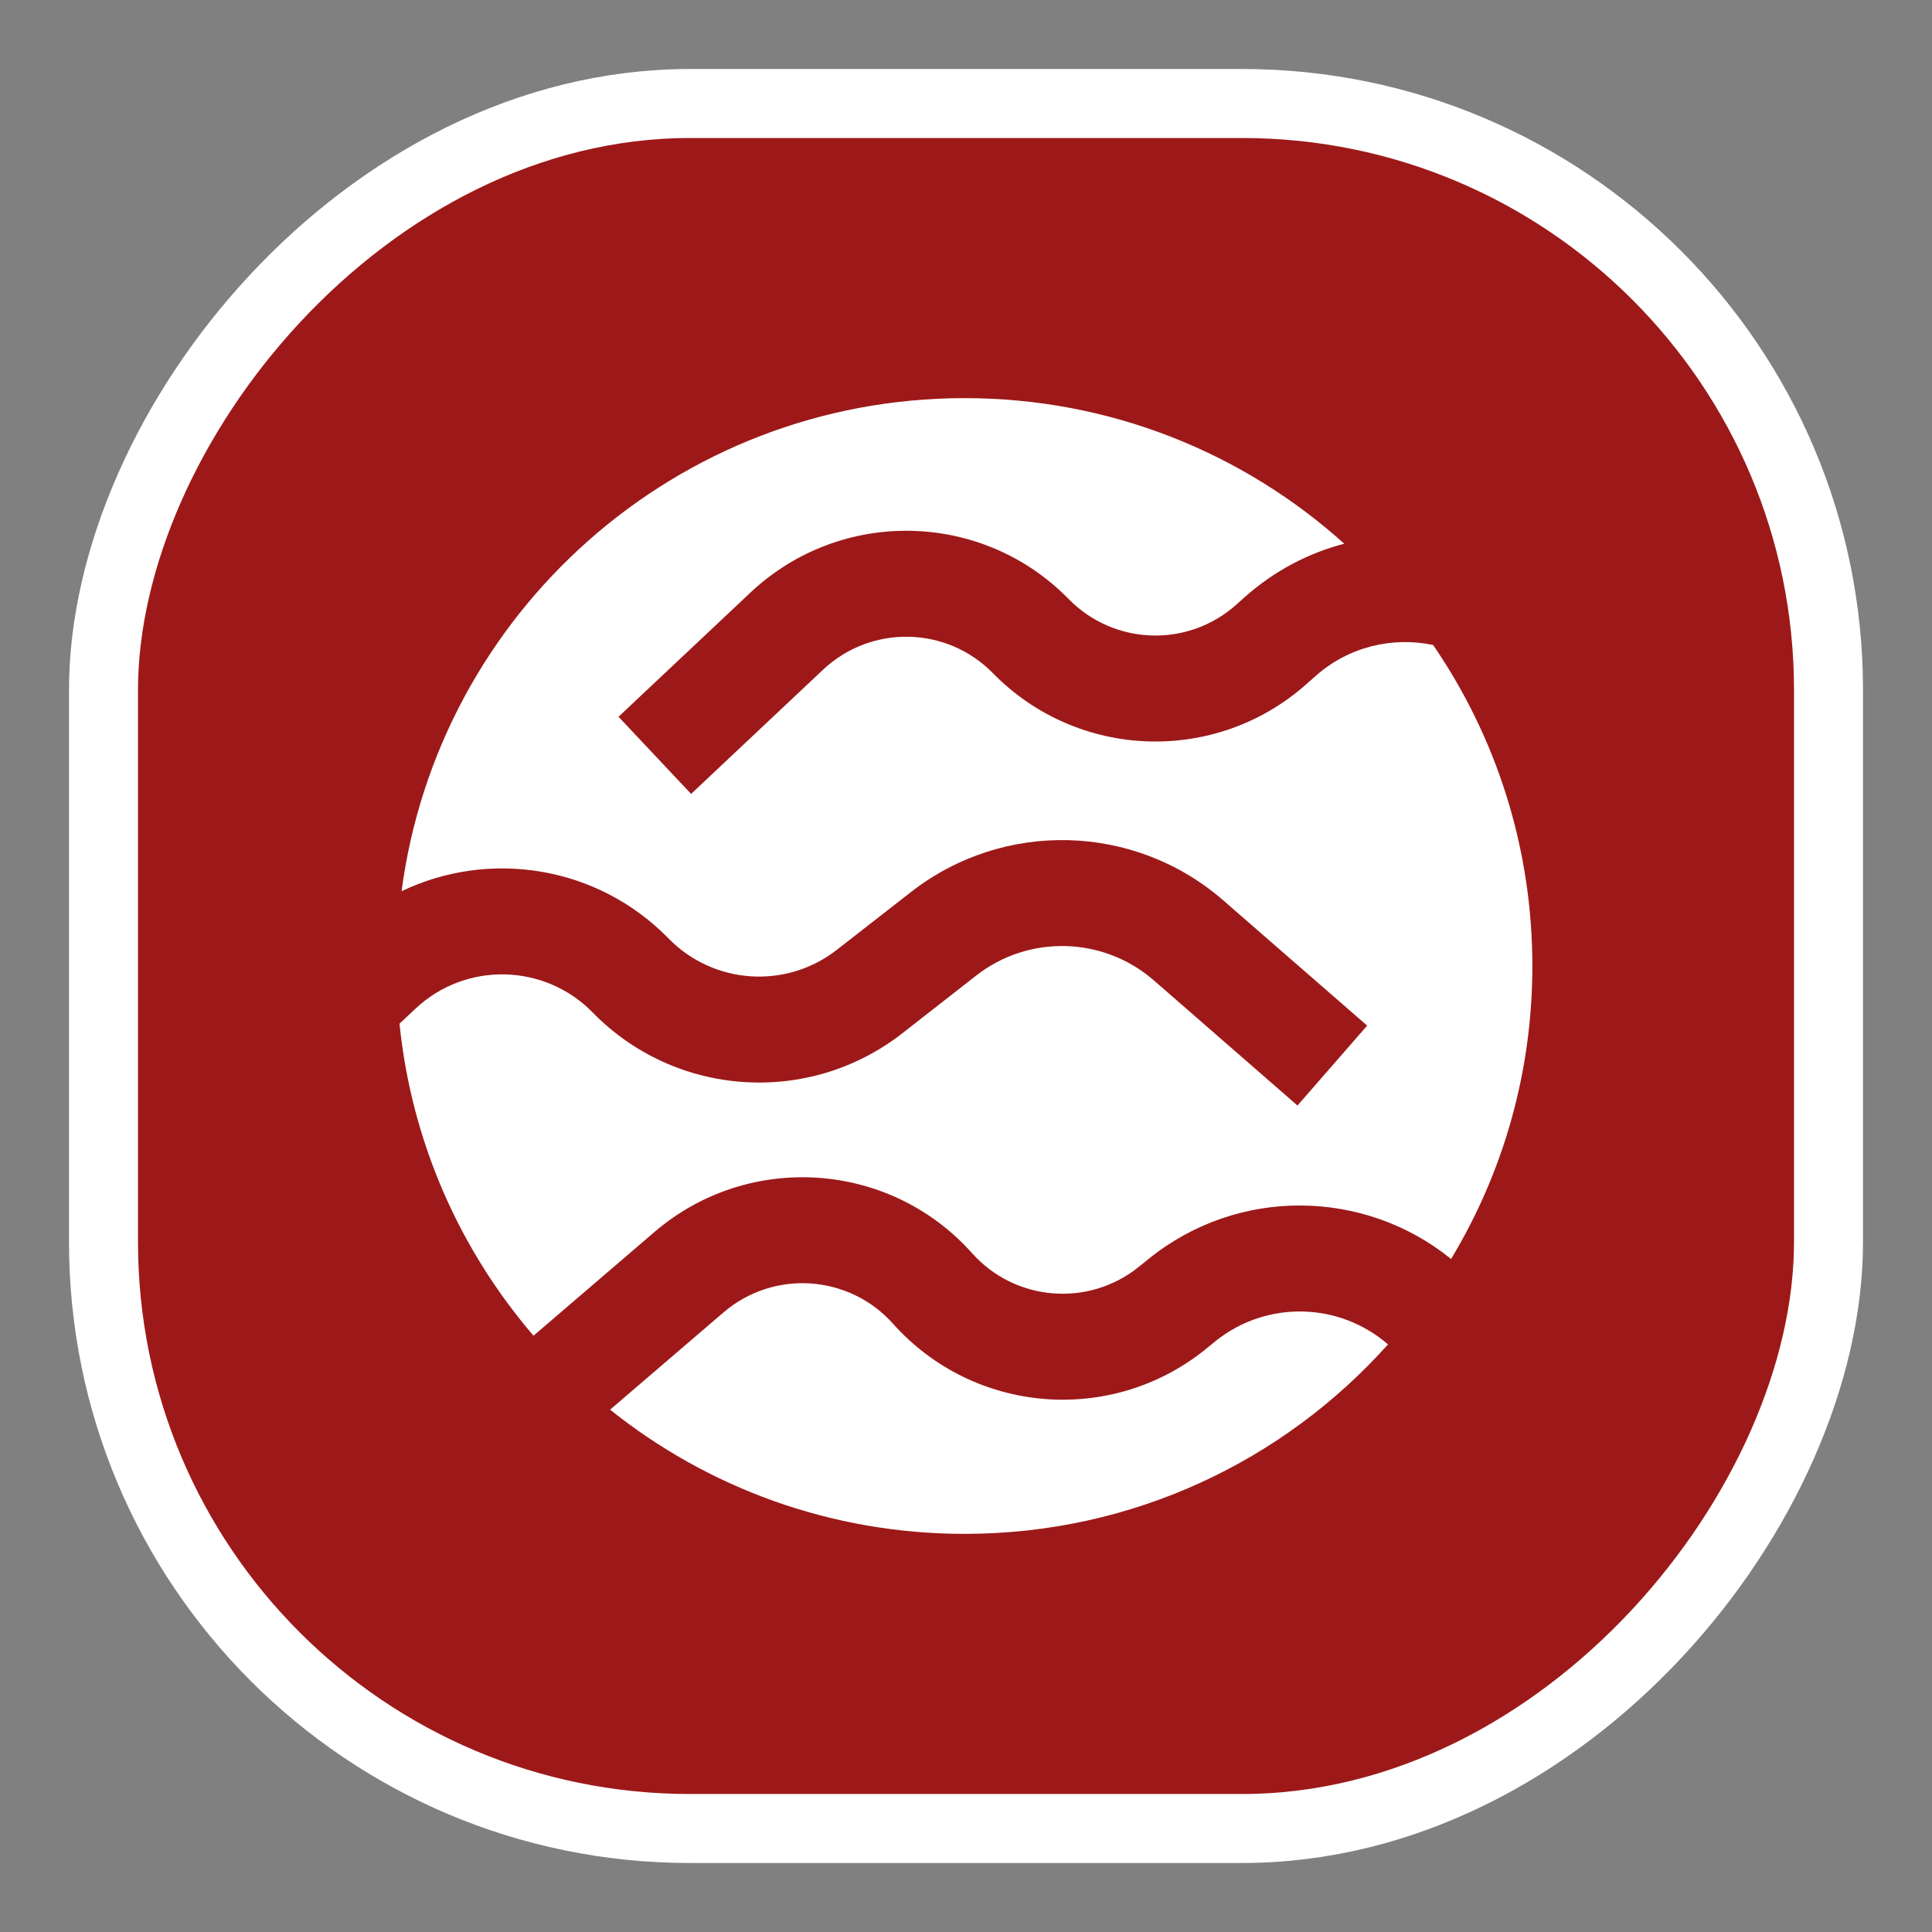 <svg width="14" height="14" viewBox="0 0 14 14" fill="none" xmlns="http://www.w3.org/2000/svg">
    <rect x="0" y="0" width="14" height="14" fill="#808080" stroke="none"/>
    <rect x="0.25" y="-0.25" width="12.5" height="12.5" rx="4.25"
        transform="matrix(-1 0 0 1 13.5 1)" fill="#9D1919" />
    <rect x="0.25" y="-0.25" width="12.5" height="12.5" rx="4.25"
        transform="matrix(-1 0 0 1 13.5 1)" stroke="white" stroke-width="0.5" />
    <path fill-rule="evenodd" clip-rule="evenodd"
        d="M6.99 11.115C8.209 11.115 9.304 10.585 10.058 9.742C9.707 9.437 9.179 9.419 8.806 9.72L8.735 9.778C8.051 10.329 7.056 10.247 6.471 9.592C6.152 9.235 5.606 9.199 5.243 9.51L4.421 10.215C5.125 10.778 6.018 11.115 6.99 11.115ZM8.324 9.122C8.975 8.597 9.889 8.616 10.515 9.123C10.889 8.503 11.104 7.777 11.104 7C11.104 6.137 10.839 5.336 10.385 4.674C10.092 4.612 9.774 4.685 9.534 4.898L9.465 4.959C8.808 5.541 7.81 5.506 7.195 4.878C6.86 4.536 6.313 4.525 5.964 4.853L5.008 5.753L4.482 5.194L5.438 4.294C6.092 3.679 7.117 3.7 7.744 4.341C8.072 4.676 8.605 4.695 8.956 4.384L9.024 4.323C9.237 4.135 9.483 4.007 9.741 3.94C9.012 3.284 8.048 2.885 6.99 2.885C4.901 2.885 3.175 4.442 2.91 6.458C3.544 6.154 4.327 6.271 4.844 6.8C5.171 7.135 5.697 7.17 6.065 6.882L6.6 6.465C7.272 5.94 8.222 5.965 8.865 6.525L9.907 7.432L9.402 8.011L8.361 7.104C7.995 6.786 7.455 6.771 7.073 7.07L6.538 7.488C5.861 8.016 4.895 7.951 4.295 7.337C3.946 6.98 3.375 6.967 3.011 7.309L2.895 7.418C2.982 8.277 3.333 9.058 3.866 9.679L4.743 8.927C5.424 8.344 6.447 8.412 7.044 9.081C7.356 9.431 7.888 9.474 8.252 9.18L8.324 9.122Z"
        fill="white" />
</svg>